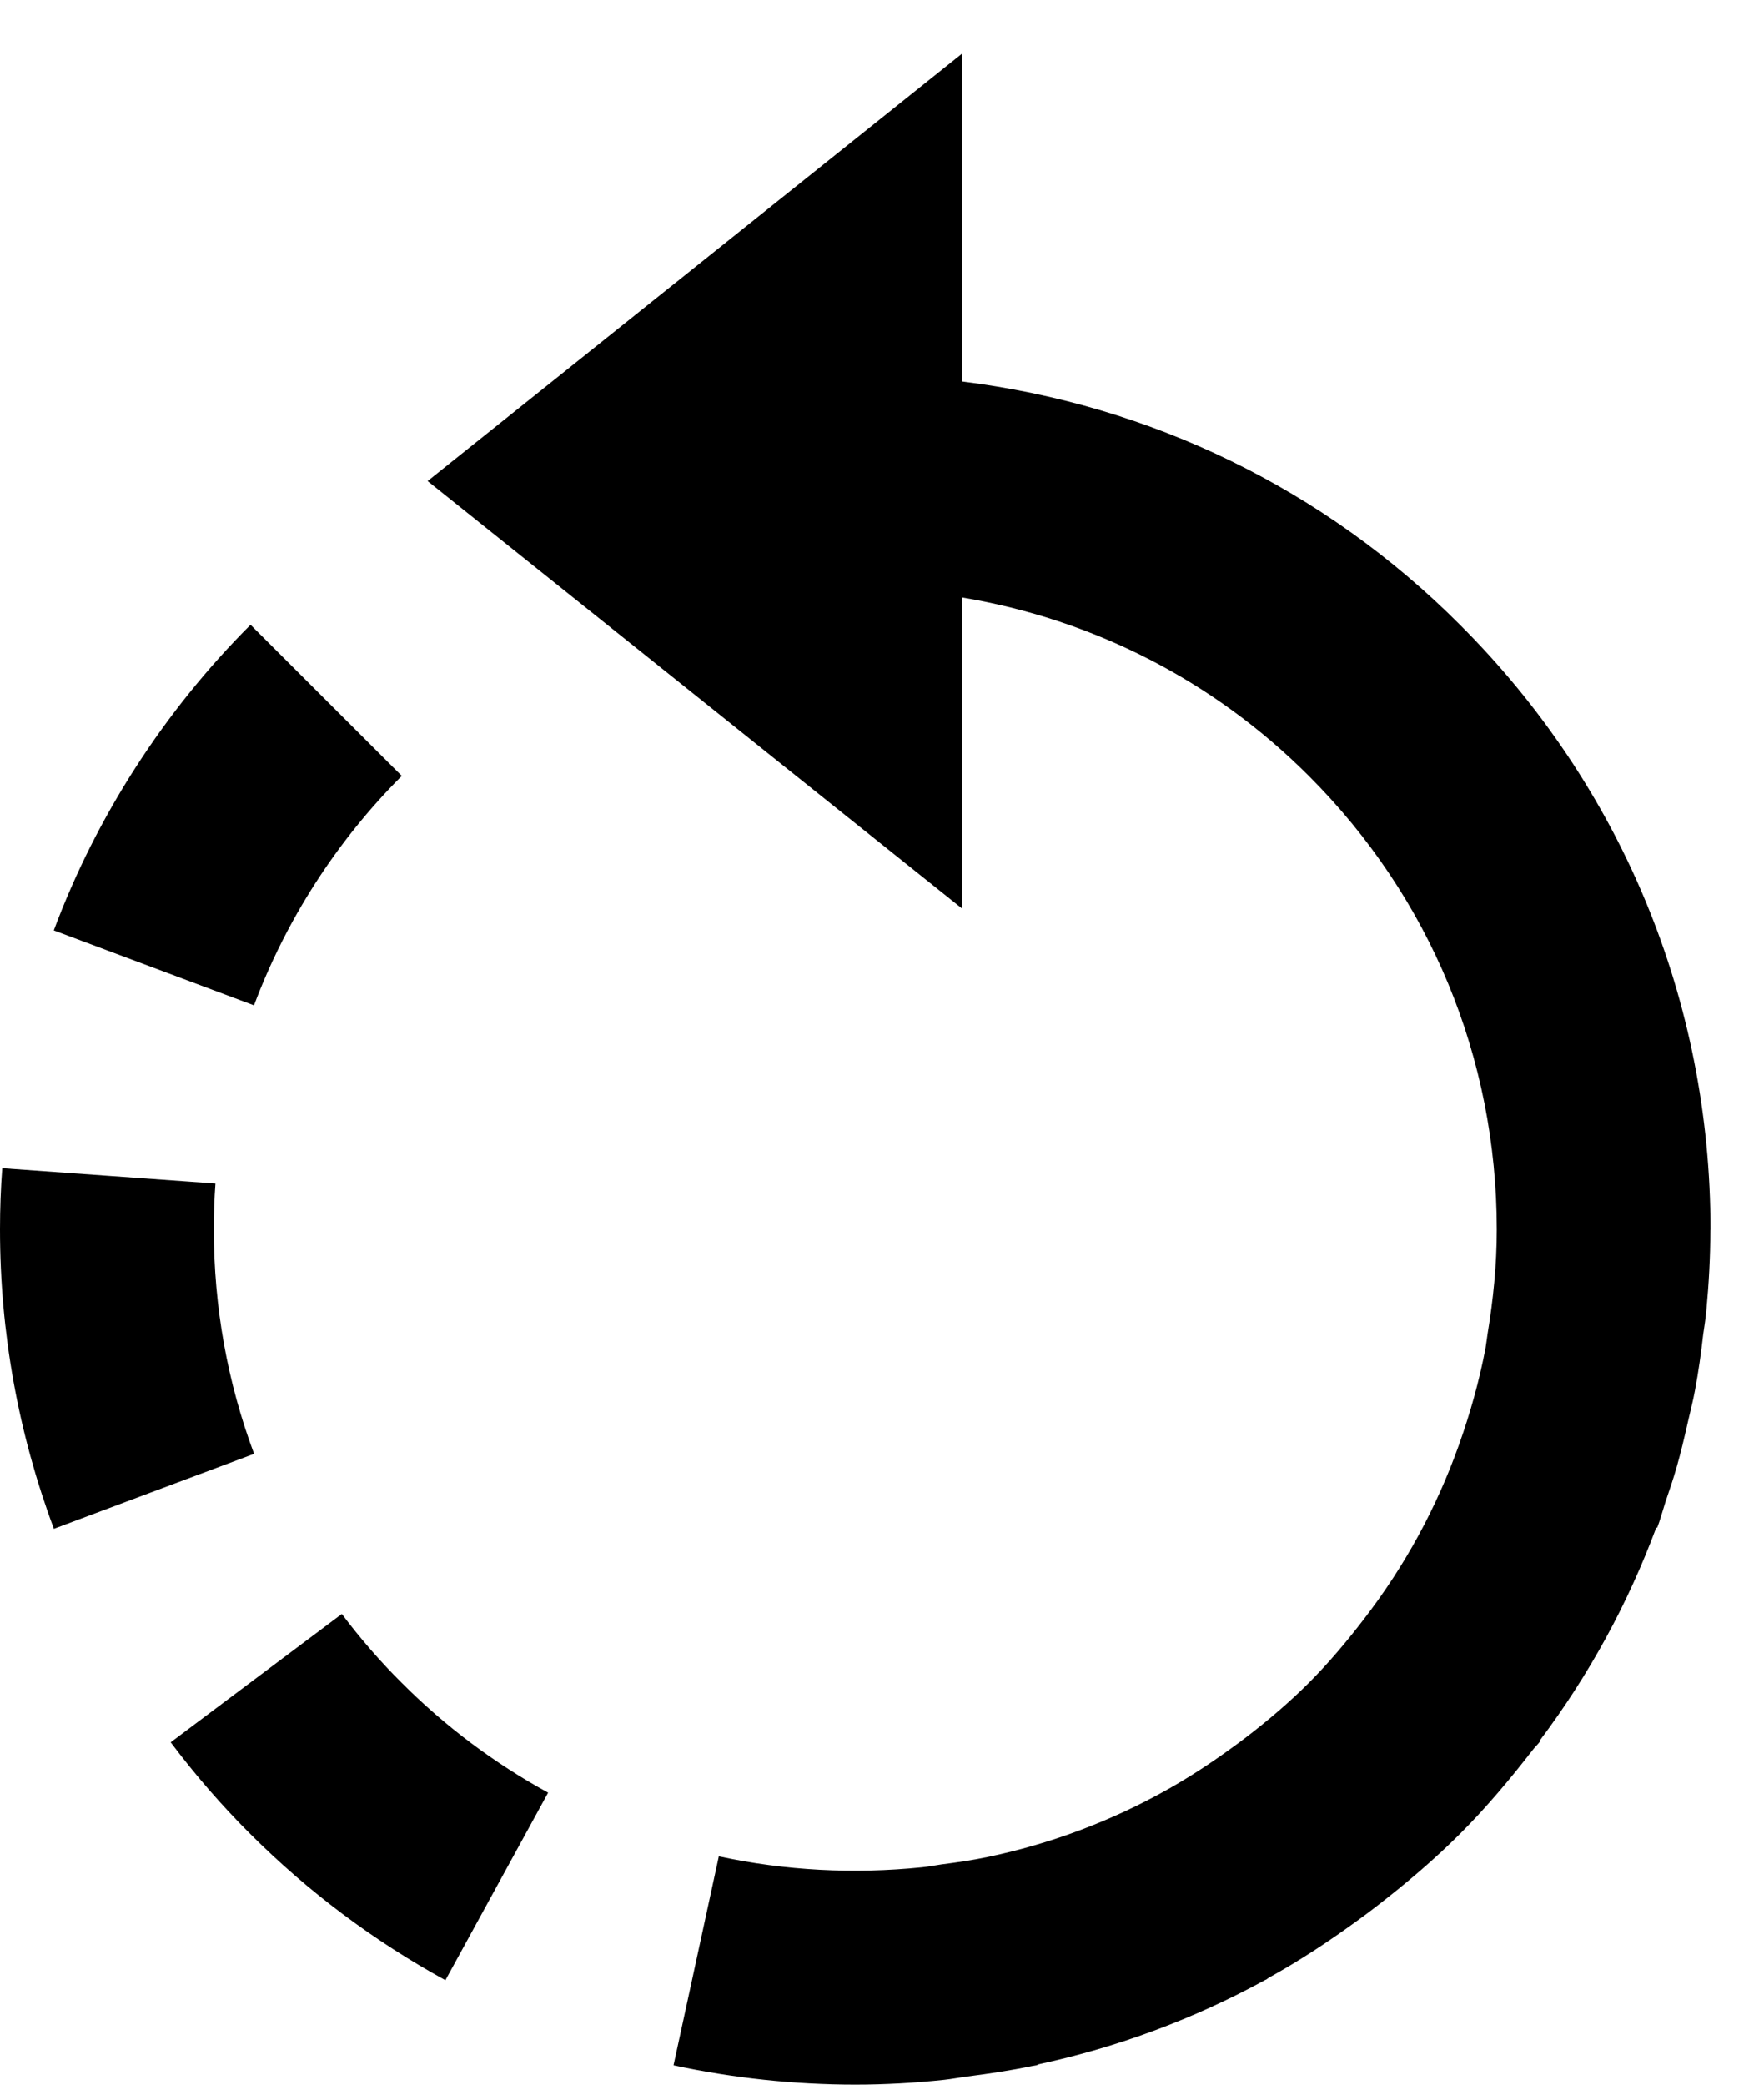 <svg width="22" height="26" viewBox="0 0 22 26" fill="none" xmlns="http://www.w3.org/2000/svg">
<path d="M5.011 9.677L3.125 7.792C2.049 8.867 1.2 10.185 0.671 11.604L3.168 12.539C3.567 11.473 4.203 10.484 5.011 9.677ZM21.333 15.332C21.333 12.481 20.224 9.804 18.208 7.792C16.513 6.093 14.344 5.049 12 4.758V0.667L5.333 6L12 11.333V7.452C13.629 7.724 15.132 8.485 16.323 9.677C17.835 11.188 18.667 13.196 18.667 15.333C18.667 15.335 18.667 15.336 18.667 15.336C18.667 15.776 18.623 16.209 18.552 16.639C18.543 16.696 18.537 16.756 18.527 16.813C18.449 17.223 18.337 17.621 18.197 18.016C17.92 18.796 17.523 19.529 17.009 20.195C16.796 20.473 16.568 20.744 16.321 20.991C16.077 21.235 15.816 21.456 15.544 21.665C15.48 21.715 15.416 21.761 15.351 21.808C15.093 21.996 14.827 22.169 14.549 22.325C13.852 22.715 13.101 22.997 12.315 23.161C12.125 23.201 11.935 23.228 11.741 23.253C11.659 23.265 11.579 23.281 11.496 23.289C10.652 23.375 9.789 23.331 8.965 23.152L8.4 25.759C9.143 25.919 9.905 26 10.667 26C11.04 26 11.412 25.979 11.779 25.94C11.871 25.93 11.963 25.912 12.055 25.9C12.328 25.865 12.6 25.825 12.868 25.769C12.892 25.764 12.915 25.762 12.939 25.757L12.937 25.75C13.936 25.536 14.893 25.18 15.785 24.691L15.787 24.692C15.8 24.684 15.812 24.674 15.824 24.666C16.203 24.457 16.567 24.217 16.919 23.961C17.004 23.9 17.088 23.837 17.171 23.773C17.531 23.494 17.88 23.2 18.207 22.873C18.537 22.544 18.833 22.189 19.115 21.826C19.143 21.789 19.18 21.756 19.208 21.718L19.2 21.713C19.816 20.895 20.304 20 20.657 19.05L20.668 19.055C20.707 18.951 20.735 18.844 20.769 18.738C20.819 18.592 20.869 18.444 20.912 18.294C20.965 18.108 21.009 17.92 21.052 17.73C21.081 17.599 21.116 17.471 21.14 17.337C21.183 17.109 21.215 16.878 21.241 16.649C21.255 16.548 21.272 16.449 21.281 16.346C21.312 16.015 21.331 15.68 21.331 15.342C21.333 15.34 21.333 15.337 21.333 15.332ZM4.263 20.129L2.129 21.73C2.435 22.137 2.769 22.523 3.124 22.875C3.845 23.596 4.664 24.209 5.555 24.697L6.836 22.358C6.167 21.992 5.552 21.532 5.008 20.986C4.743 20.723 4.492 20.433 4.263 20.129ZM2.667 15.333C2.667 15.14 2.673 14.95 2.687 14.761L0.028 14.57C0.009 14.822 0 15.076 0 15.333C0 16.619 0.227 17.873 0.672 19.067L3.169 18.132C2.836 17.24 2.667 16.299 2.667 15.333Z" fill="black"/>
</svg>
